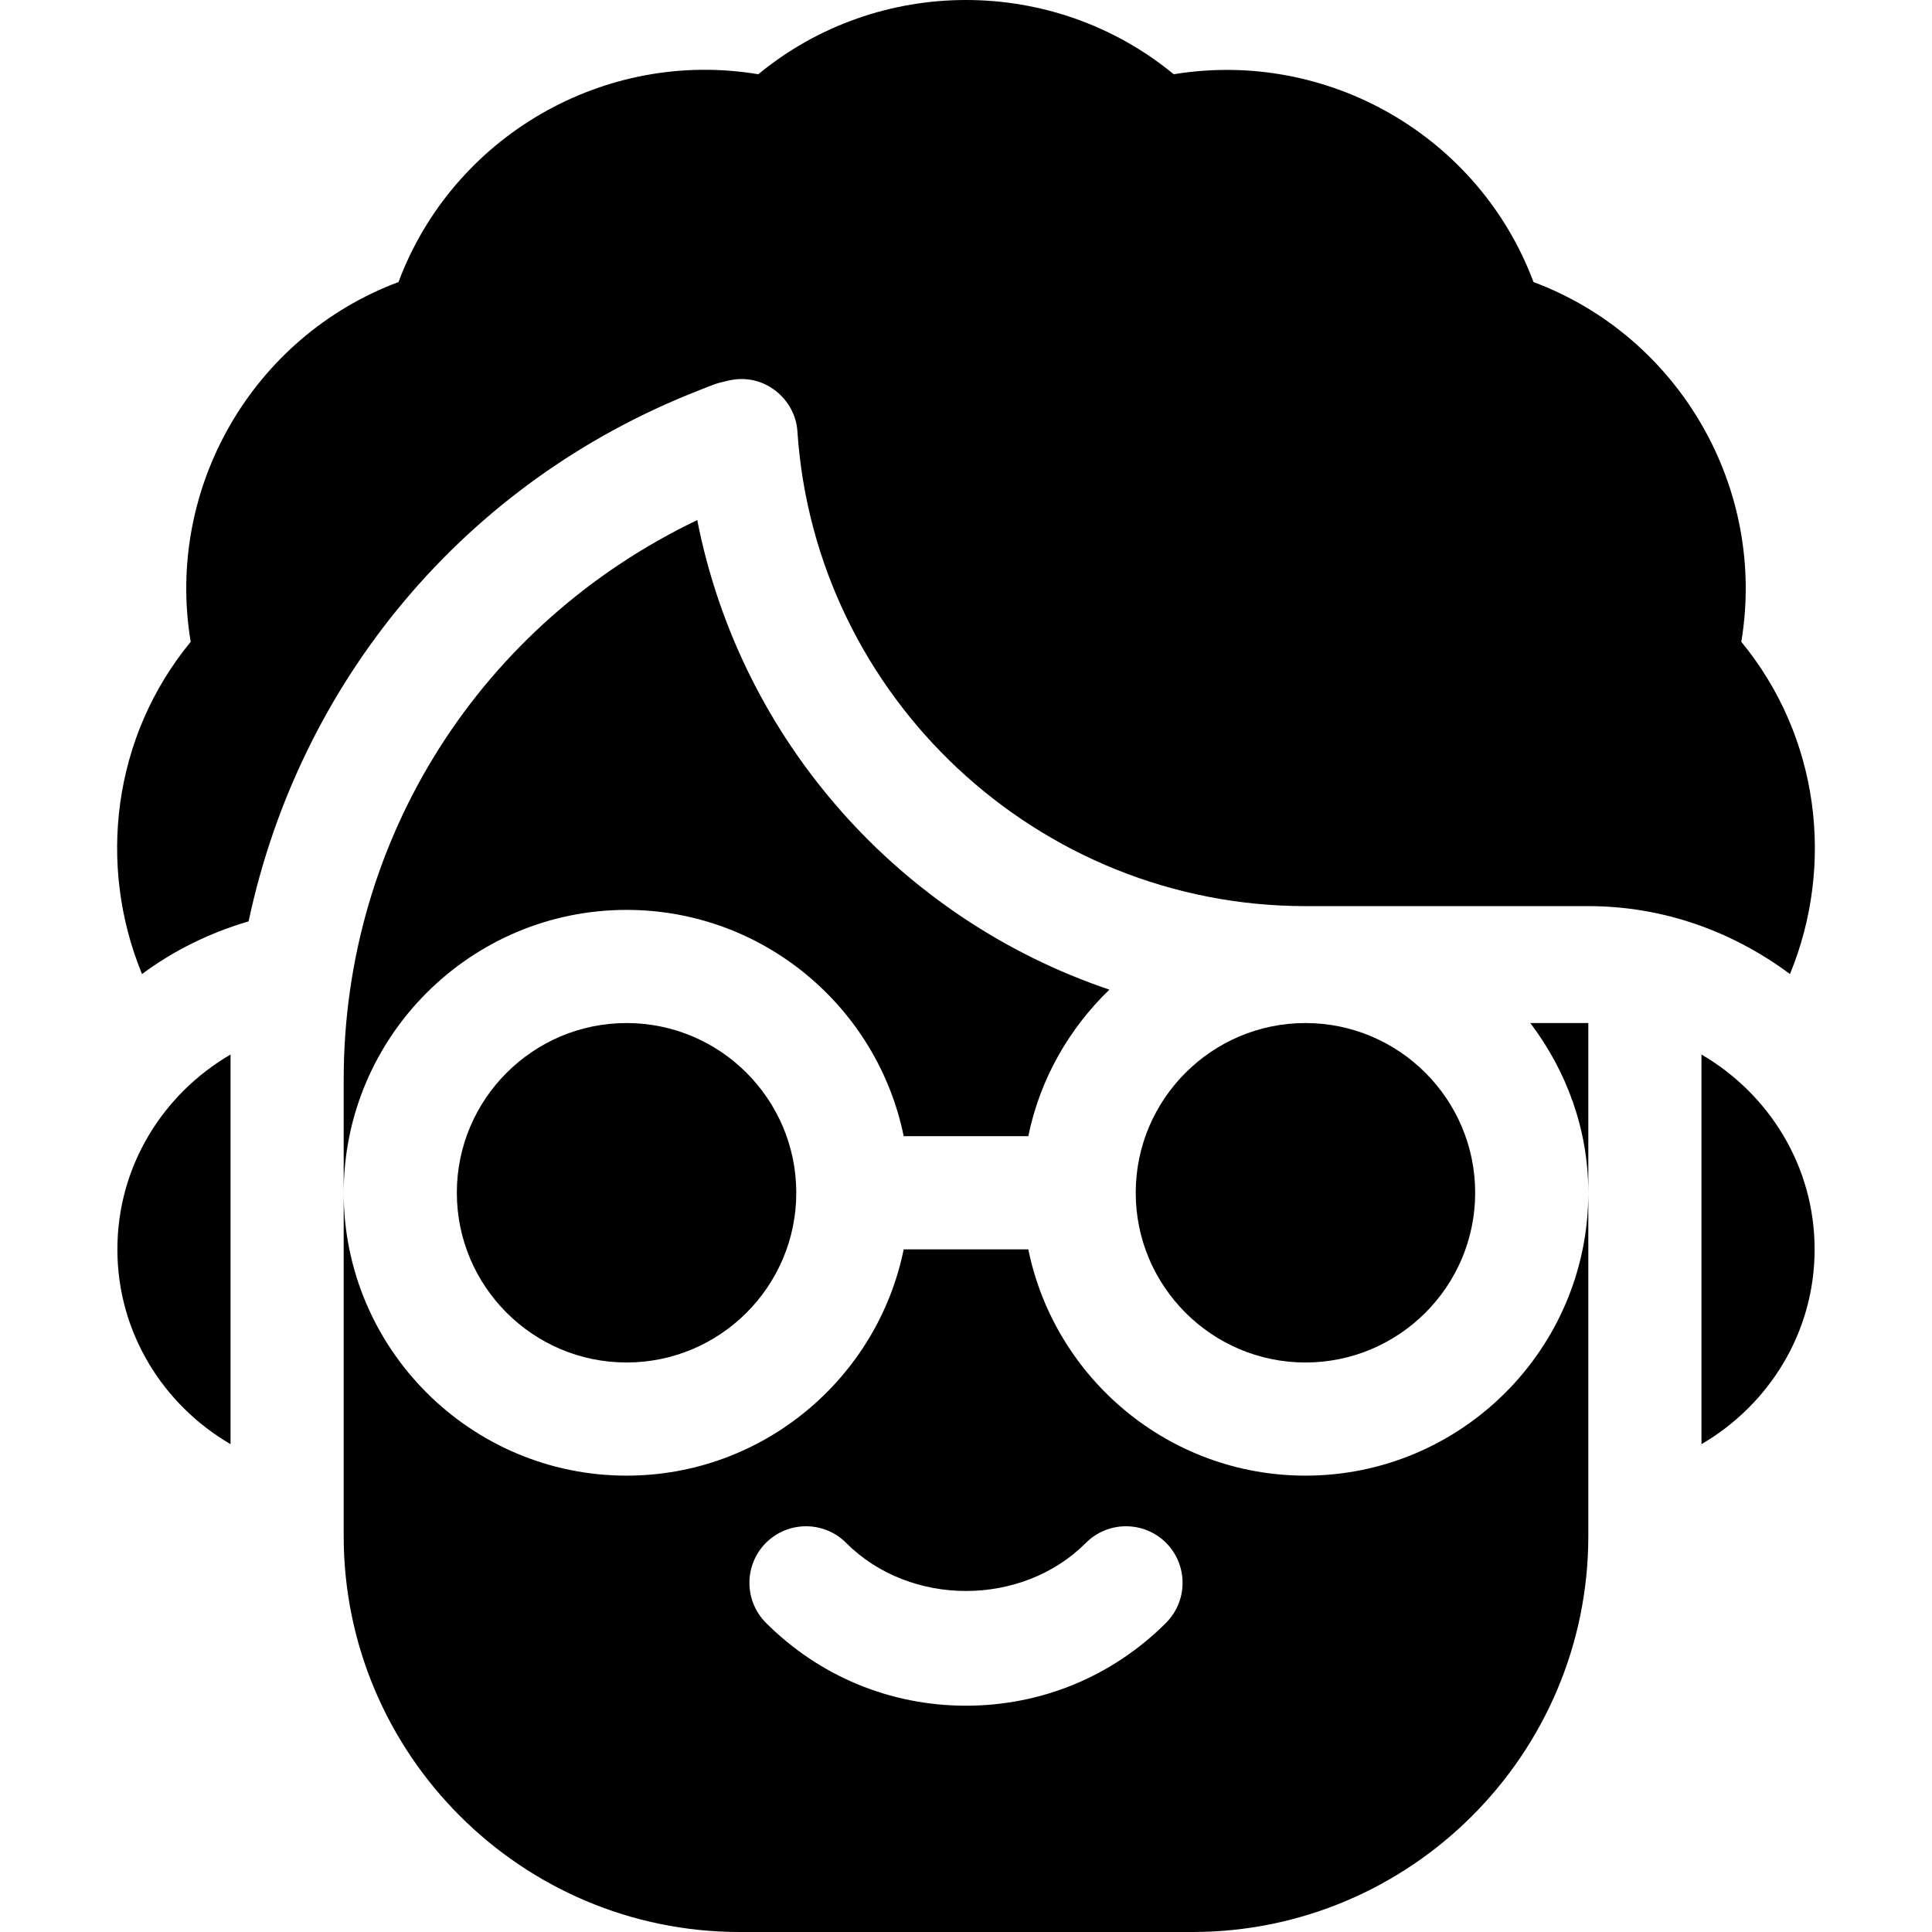 <?xml version="1.0" encoding="iso-8859-1"?>
<!-- Generator: Adobe Illustrator 19.0.0, SVG Export Plug-In . SVG Version: 6.00 Build 0)  -->
<svg version="1.1" id="Layer_1" xmlns="http://www.w3.org/2000/svg" xmlns:xlink="http://www.w3.org/1999/xlink" x="0px" y="0px"
	 viewBox="0 0 512.249 512.249" style="enable-background:new 0 0 512.249 512.249;" xml:space="preserve">
<g>
	<path d="M391.125,316.249c0-24.814-20.186-45-45-45s-45,20.186-45,45s20.186,45,45,45S391.125,341.063,391.125,316.249z"/>
	<path d="M461.686,170.171c6.797-40.737-16.406-80.903-55.093-95.391c-14.473-38.672-54.551-61.802-95.391-55.093
		c-31.875-26.25-78.281-26.25-110.156,0c-40.708-6.826-80.918,16.406-95.391,55.093c-38.687,14.487-61.89,54.653-55.093,95.391
		c-20.68,25.122-24.807,59.158-12.905,88.094c8.419-6.273,17.948-10.942,28.259-13.978c13.433-63.3,57.008-116.396,119.28-140.737
		c4.424-1.729,4.177-1.791,7.983-2.648c9.644-2.228,17.704,5.149,18.237,13.37c4.658,70.635,63.823,125.977,134.707,125.977h75
		c20.092,0,38.474,6.846,53.467,18.016C486.493,229.329,482.366,195.293,461.686,170.171z"/>
	<path d="M166.125,241.249c36.216,0,66.513,25.809,73.482,60h33.036c3.082-15.123,10.798-28.521,21.502-38.855
		c-55.248-18.646-97.744-65.782-109.277-124.501c-57.189,27.398-93.743,84.1-93.743,148.356v18.757v11.243
		C91.125,274.896,124.772,241.249,166.125,241.249z"/>
	<path d="M121.125,316.249c0,24.814,20.186,45,45,45s45-20.186,45-45s-20.186-45-45-45S121.125,291.435,121.125,316.249z"/>
	<path d="M346.125,391.249c-36.216,0-66.513-25.809-73.482-60h-33.036c-6.969,34.191-37.266,60-73.482,60c-41.353,0-75-33.647-75-75
		v91c0,57.891,47.109,105,105,105h47.886h72.114c57.891,0,105-47.109,105-105v-91C421.125,357.602,387.477,391.249,346.125,391.249z
		 M309.167,430.276c-14.165,14.165-32.988,21.973-53.042,21.973s-38.877-7.808-53.042-21.973
		c-5.845-5.874-5.845-15.366,0.015-21.226c5.859-5.83,15.366-5.845,21.226,0.015c16.963,17.021,46.641,17.021,63.604,0
		c5.859-5.859,15.366-5.845,21.226-0.015C315.011,414.91,315.011,424.402,309.167,430.276z"/>
	<path d="M31.125,331.249c0,22.114,12.153,41.25,30,51.656V279.593C43.277,289.999,31.125,309.135,31.125,331.249z"/>
	<path d="M451.125,279.593v103.312c17.847-10.406,30-29.542,30-51.656S468.972,289.999,451.125,279.593z"/>
	<path d="M421.125,316.249v-10.9v-34.1h-15.383C415.26,283.823,421.125,299.301,421.125,316.249z"/>
</g>
<g>
</g>
<g>
</g>
<g>
</g>
<g>
</g>
<g>
</g>
<g>
</g>
<g>
</g>
<g>
</g>
<g>
</g>
<g>
</g>
<g>
</g>
<g>
</g>
<g>
</g>
<g>
</g>
<g>
</g>
</svg>
